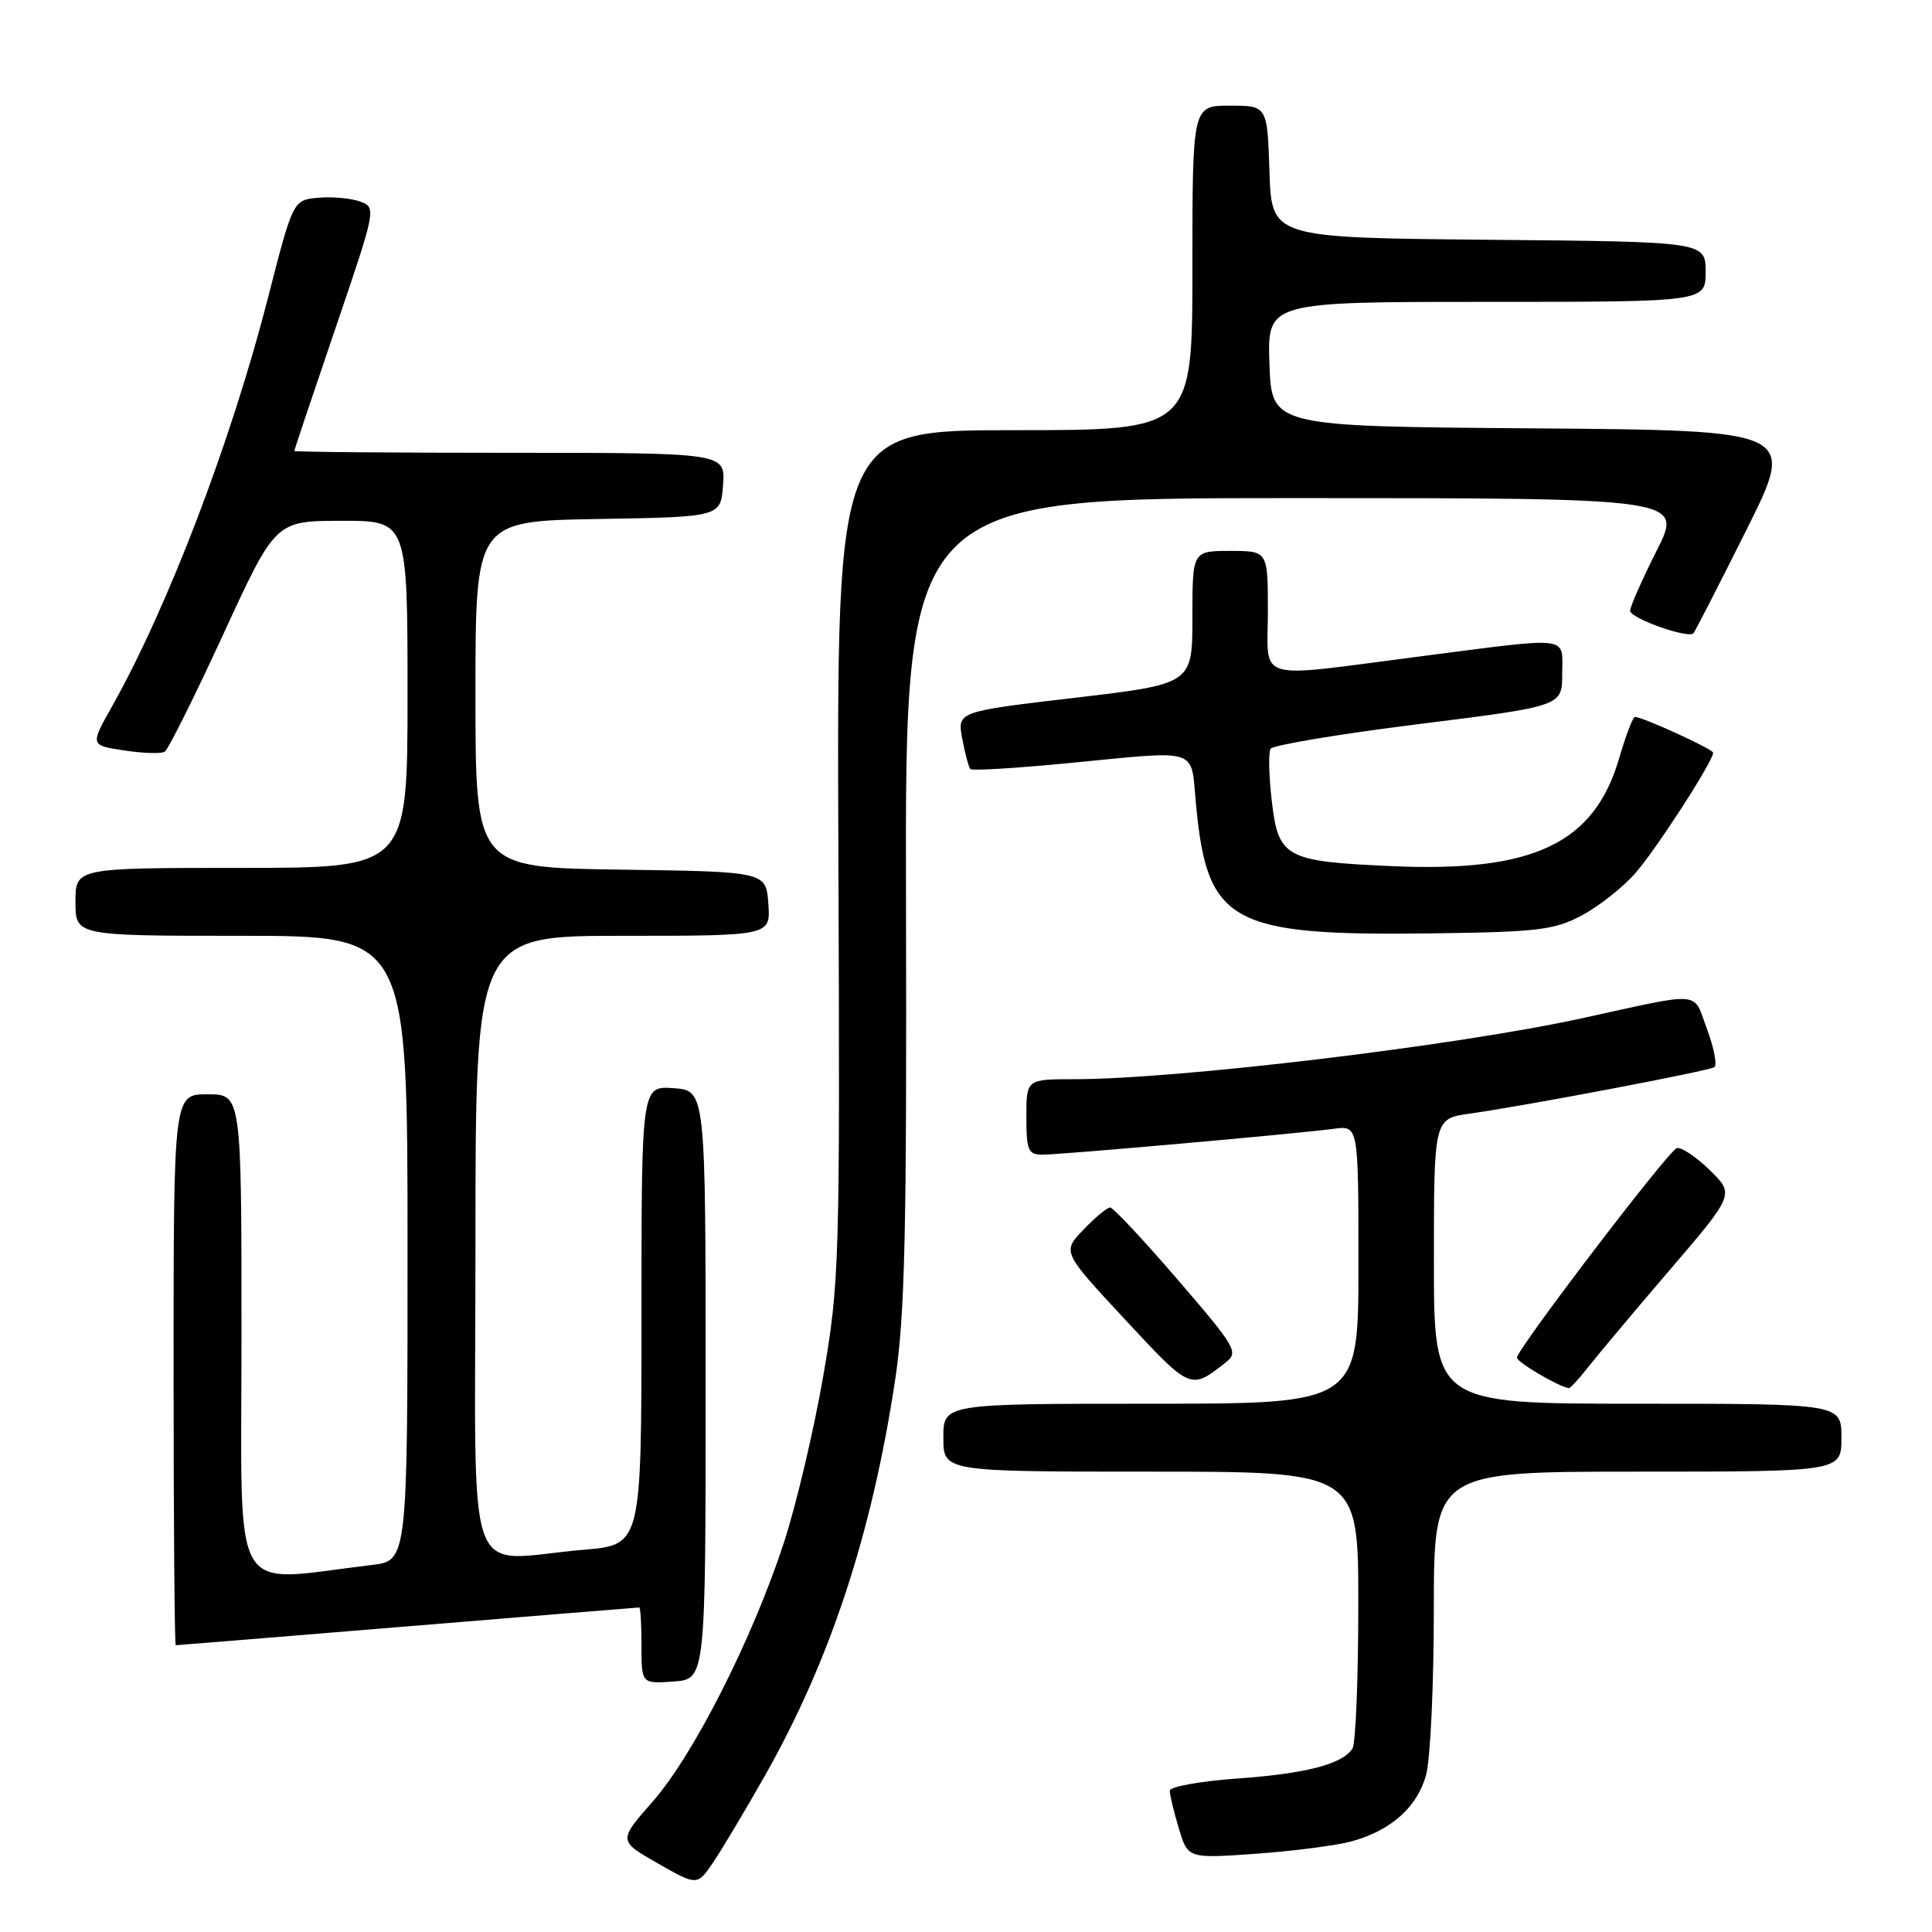<?xml version="1.0" encoding="UTF-8" standalone="no"?>
<!DOCTYPE svg PUBLIC "-//W3C//DTD SVG 1.1//EN" "http://www.w3.org/Graphics/SVG/1.1/DTD/svg11.dtd" >
<svg xmlns="http://www.w3.org/2000/svg" xmlns:xlink="http://www.w3.org/1999/xlink" version="1.1" viewBox="0 0 256 256">
 <g >
 <path fill="currentColor"
d=" M 101.41 235.19 C 110.00 219.99 115.50 203.30 118.59 183.00 C 119.91 174.28 120.16 163.47 120.05 119.25 C 119.92 66.00 119.92 66.00 171.47 66.00 C 223.03 66.00 223.03 66.00 219.51 72.98 C 217.58 76.81 216.00 80.39 216.00 80.93 C 216.00 81.93 223.70 84.66 224.39 83.91 C 224.60 83.68 227.75 77.54 231.39 70.26 C 238.00 57.03 238.00 57.03 203.25 56.76 C 168.50 56.50 168.50 56.50 168.21 48.25 C 167.92 40.00 167.92 40.00 196.96 40.00 C 226.00 40.00 226.00 40.00 226.00 36.02 C 226.00 32.03 226.00 32.03 197.25 31.77 C 168.50 31.50 168.50 31.50 168.21 22.75 C 167.92 14.00 167.92 14.00 162.96 14.00 C 158.00 14.00 158.00 14.00 158.00 35.50 C 158.00 57.00 158.00 57.00 134.44 57.00 C 110.87 57.00 110.87 57.00 111.09 113.25 C 111.31 167.53 111.23 169.95 109.07 182.41 C 107.84 189.52 105.50 199.42 103.87 204.41 C 99.72 217.12 91.90 232.55 86.49 238.71 C 81.92 243.91 81.92 243.91 87.15 246.90 C 92.39 249.89 92.39 249.89 94.55 246.70 C 95.73 244.94 98.82 239.76 101.41 235.19 Z  M 179.13 243.98 C 184.34 242.53 187.78 239.47 188.96 235.20 C 189.53 233.17 189.99 223.29 189.99 213.25 C 190.00 195.00 190.00 195.00 217.00 195.00 C 244.00 195.00 244.00 195.00 244.00 190.50 C 244.00 186.00 244.00 186.00 217.00 186.00 C 190.00 186.00 190.00 186.00 190.00 167.11 C 190.00 148.23 190.00 148.23 194.75 147.56 C 201.90 146.57 226.31 141.93 227.15 141.41 C 227.56 141.16 227.13 138.90 226.20 136.40 C 224.28 131.23 225.89 131.37 209.64 134.92 C 192.97 138.57 156.05 143.00 142.36 143.00 C 136.00 143.00 136.00 143.00 136.00 148.00 C 136.00 152.43 136.24 153.00 138.13 153.00 C 140.63 153.00 172.02 150.21 176.75 149.57 C 180.00 149.13 180.00 149.13 180.00 167.56 C 180.00 186.00 180.00 186.00 152.50 186.00 C 125.00 186.00 125.00 186.00 125.00 190.50 C 125.00 195.00 125.00 195.00 152.50 195.00 C 180.00 195.00 180.00 195.00 179.98 212.75 C 179.98 222.51 179.63 231.03 179.21 231.69 C 177.90 233.76 173.04 235.02 163.88 235.67 C 159.00 236.02 155.00 236.74 155.00 237.28 C 155.00 237.83 155.54 240.07 156.20 242.27 C 157.40 246.27 157.40 246.27 166.45 245.63 C 171.43 245.27 177.14 244.53 179.13 243.98 Z  M 93.50 183.50 C 93.50 144.50 93.50 144.50 89.25 144.19 C 85.00 143.89 85.00 143.89 85.00 174.30 C 85.00 204.71 85.00 204.71 77.35 205.35 C 61.24 206.71 63.00 211.66 63.00 165.00 C 63.00 124.00 63.00 124.00 82.56 124.00 C 102.11 124.00 102.11 124.00 101.81 119.75 C 101.50 115.50 101.50 115.50 82.25 115.23 C 63.00 114.96 63.00 114.96 63.00 92.00 C 63.00 69.05 63.00 69.05 79.25 68.77 C 95.50 68.50 95.50 68.50 95.81 64.25 C 96.11 60.00 96.11 60.00 67.56 60.00 C 51.85 60.00 39.00 59.89 39.00 59.75 C 39.00 59.61 41.45 52.30 44.45 43.50 C 49.84 27.67 49.88 27.50 47.73 26.71 C 46.54 26.27 44.05 26.04 42.20 26.20 C 38.83 26.50 38.83 26.50 35.50 39.50 C 30.62 58.52 22.25 80.44 14.83 93.63 C 11.94 98.76 11.94 98.76 16.47 99.44 C 18.96 99.82 21.37 99.89 21.82 99.61 C 22.28 99.33 25.77 92.33 29.58 84.06 C 36.50 69.02 36.50 69.02 45.25 69.01 C 54.00 69.00 54.00 69.00 54.00 92.00 C 54.00 115.00 54.00 115.00 32.00 115.00 C 10.00 115.00 10.00 115.00 10.00 119.50 C 10.00 124.00 10.00 124.00 32.00 124.00 C 54.00 124.00 54.00 124.00 54.00 165.41 C 54.00 206.81 54.00 206.81 49.25 207.37 C 30.21 209.62 32.00 212.75 32.00 177.10 C 32.00 145.00 32.00 145.00 27.50 145.00 C 23.00 145.00 23.00 145.00 23.00 181.50 C 23.00 201.57 23.13 218.00 23.29 218.00 C 23.45 218.00 37.27 216.88 54.00 215.50 C 70.73 214.12 84.55 213.00 84.71 213.00 C 84.87 213.00 85.00 215.28 85.00 218.06 C 85.00 223.11 85.00 223.11 89.25 222.81 C 93.50 222.50 93.50 222.50 93.50 183.50 Z  M 162.38 180.56 C 164.16 179.17 163.82 178.59 156.04 169.55 C 151.52 164.30 147.50 160.00 147.10 160.00 C 146.70 160.00 145.11 161.32 143.56 162.94 C 140.74 165.88 140.74 165.88 149.09 174.86 C 157.79 184.22 157.74 184.20 162.38 180.56 Z  M 210.36 181.25 C 211.54 179.74 216.40 173.94 221.17 168.37 C 229.85 158.25 229.85 158.25 226.51 155.01 C 224.68 153.23 222.72 151.94 222.17 152.14 C 221.00 152.56 201.00 178.79 201.00 179.90 C 201.00 180.49 206.41 183.68 207.86 183.94 C 208.05 183.97 209.18 182.76 210.36 181.25 Z  M 209.59 121.30 C 211.85 120.10 215.03 117.59 216.68 115.71 C 219.45 112.56 227.00 100.87 227.00 99.74 C 227.00 99.27 217.67 95.00 216.64 95.00 C 216.36 95.00 215.43 97.44 214.56 100.43 C 211.27 111.76 203.22 115.60 184.49 114.77 C 170.25 114.14 169.39 113.67 168.51 106.07 C 168.13 102.79 168.06 99.71 168.36 99.22 C 168.67 98.73 177.48 97.26 187.96 95.95 C 207.00 93.57 207.00 93.57 207.00 89.29 C 207.00 84.17 208.53 84.35 188.00 87.00 C 165.88 89.85 168.00 90.49 168.00 81.00 C 168.00 73.00 168.00 73.00 163.00 73.00 C 158.00 73.00 158.00 73.00 158.00 81.82 C 158.00 90.63 158.00 90.63 142.42 92.46 C 126.83 94.29 126.83 94.29 127.51 97.90 C 127.88 99.88 128.36 101.69 128.59 101.91 C 128.81 102.14 134.51 101.80 141.25 101.15 C 159.38 99.41 157.73 98.88 158.49 106.75 C 159.98 122.32 163.08 124.01 189.50 123.68 C 203.79 123.50 205.94 123.24 209.59 121.30 Z "/>
</g>
</svg>